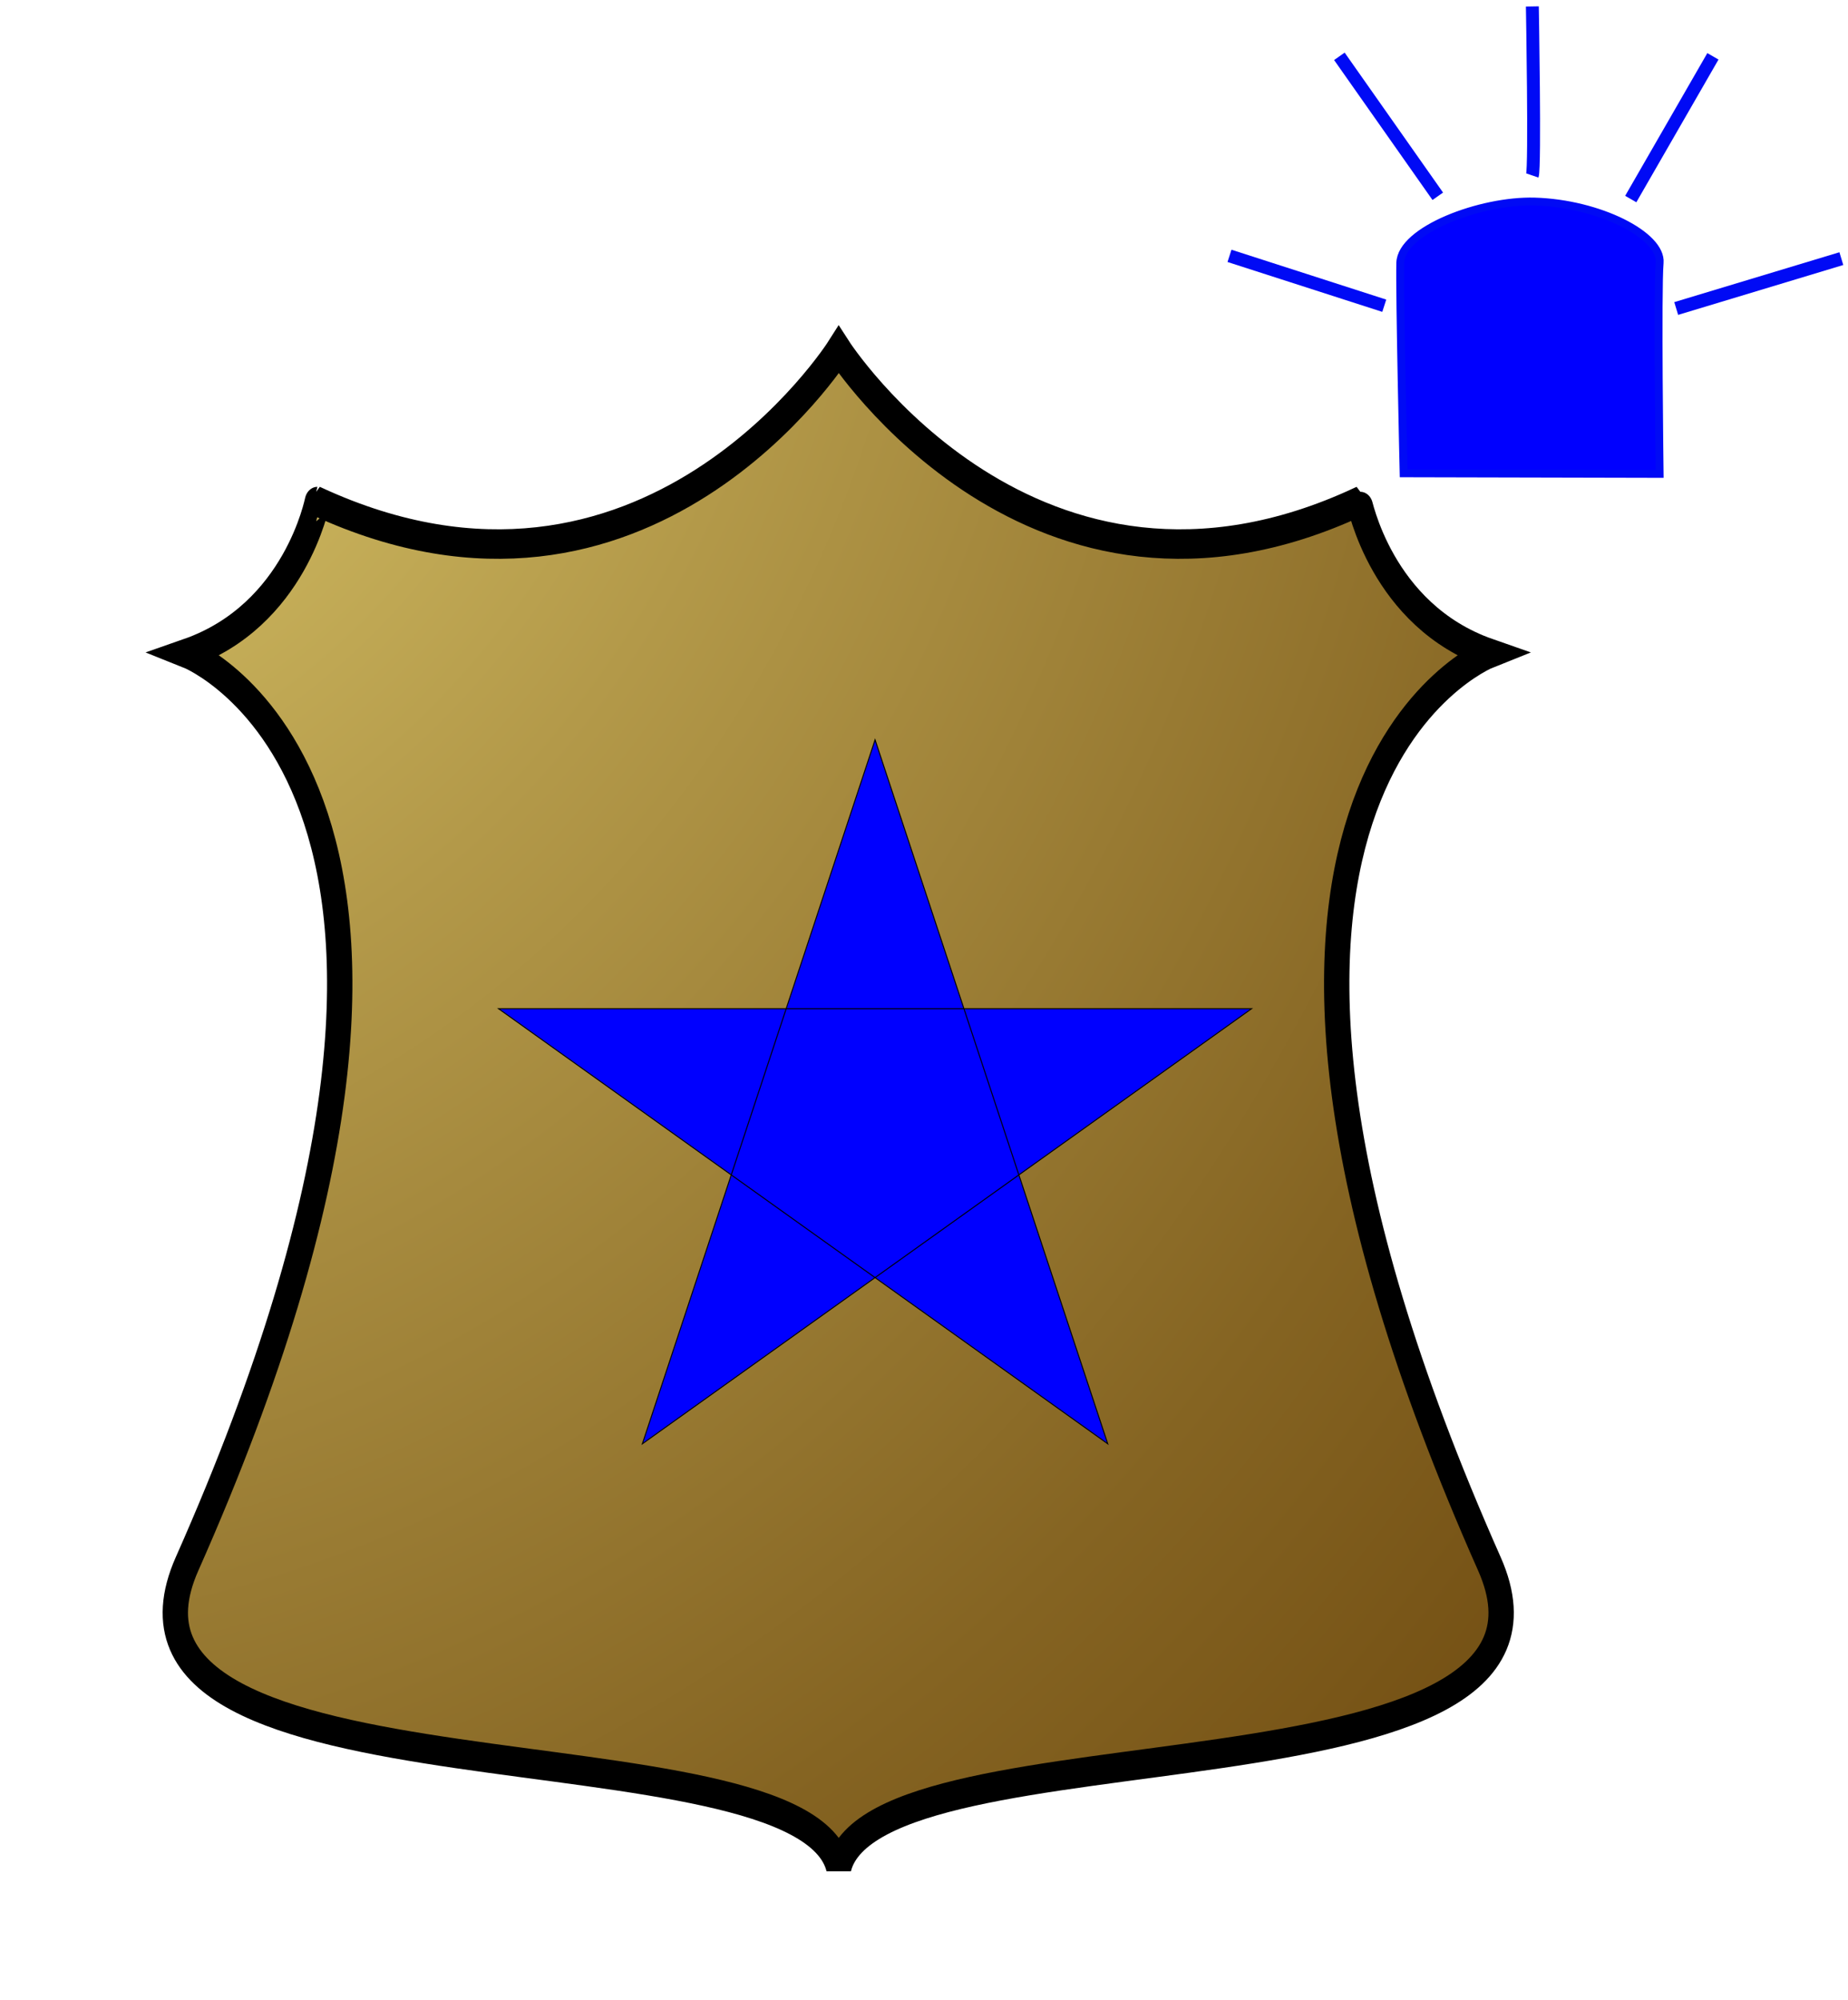 <?xml version="1.0" encoding="UTF-8" standalone="no"?>
<!-- Created with Inkscape (http://www.inkscape.org/) -->
<svg
   xmlns:a="http://ns.adobe.com/AdobeSVGViewerExtensions/3.0/"
   xmlns:dc="http://purl.org/dc/elements/1.1/"
   xmlns:cc="http://web.resource.org/cc/"
   xmlns:rdf="http://www.w3.org/1999/02/22-rdf-syntax-ns#"
   xmlns:svg="http://www.w3.org/2000/svg"
   xmlns="http://www.w3.org/2000/svg"
   xmlns:sodipodi="http://sodipodi.sourceforge.net/DTD/sodipodi-0.dtd"
   xmlns:inkscape="http://www.inkscape.org/namespaces/inkscape"
   width="65.338"
   height="70.696"
   id="svg2"
   sodipodi:version="0.32"
   inkscape:version="0.45.1"
   sodipodi:docbase="/home/src/apps/gpsdrive/gpsdrive-work/data/map-icons/svg/public"
   sodipodi:docname="police.svg"
   inkscape:output_extension="org.inkscape.output.svg.inkscape"
   version="1.0">
  <defs
     id="defs4" />
  <sodipodi:namedview
     id="base"
     pagecolor="#ffffff"
     bordercolor="#666666"
     borderopacity="1.0"
     gridtolerance="10000"
     guidetolerance="10"
     objecttolerance="10"
     inkscape:pageopacity="0.0"
     inkscape:pageshadow="2"
     inkscape:zoom="2.8"
     inkscape:cx="117.39083"
     inkscape:cy="45.061416"
     inkscape:document-units="px"
     inkscape:current-layer="layer1"
     inkscape:window-width="1241"
     inkscape:window-height="954"
     inkscape:window-x="1817"
     inkscape:window-y="0" />
  <g
     inkscape:label="Layer 1"
     inkscape:groupmode="layer"
     id="layer1"
     transform="translate(-30.516,-103.592)">
    <g
       style="display:none"
       display="none"
       id="REFERENCE_1_"
       transform="translate(7.515,13.367)">
      <g
         style="display:inline"
         display="inline"
         id="Outline">
        <g
           id="Outer">
          <path
             style="fill:none;stroke:#000000;stroke-width:5"
             d="M 213.73,392.121 C 223.856,356.121 424.448,380.121 393.448,320.121 C 298.572,136.49 393.448,104.121 393.448,104.121 C 363.448,95.121 357.584,68.121 357.448,68.121 C 267.606,104.121 213.73,32.121 213.73,32.121 L 213.73,32.121 C 213.73,32.121 160.605,104.121 69.73,68.121 C 69.668,68.121 63.73,95.121 33.73,104.121 C 33.73,104.121 128.606,136.49 33.73,320.121 C 2.73,380.121 203.605,356.121 213.73,392.121 z "
             id="path2874" />
        </g>
        <path
           style="fill:none;stroke:#000000;stroke-width:3"
           d="M 213.314,375.288 C 235.814,352.788 398.889,373.706 373.972,313.903 C 300.731,138.121 371.731,106.121 371.731,106.121 C 349.327,94.668 350.862,82.121 350.731,82.121 C 264.546,116.656 213.771,51.057 213.771,51.057 L 213.771,51.057 C 213.771,51.057 163.907,117.656 76.731,83.121 C 76.671,83.121 75.26,94.668 56.731,106.121 C 56.731,106.121 125.731,156.121 51.731,310.121 C 21.568,372.892 188.314,350.288 213.314,375.288 z "
           id="Inner" />
      </g>
      <g
         style="display:inline"
         display="inline"
         id="Cross_Section">
        <g
           id="g2878">
          <line
             style="fill:none;stroke:#000000;stroke-width:3"
             x1="210.064"
             x2="210.064"
             y1="55.121"
             y2="372.372"
             id="line2880" />
          <line
             style="fill:none;stroke:#000000;stroke-width:3"
             x1="216.73"
             x2="216.73"
             y1="55.121"
             y2="372.538"
             id="line2882" />
        </g>
        <g
           id="g2884">
          <line
             style="fill:none;stroke:#000000;stroke-width:3"
             x1="84.064"
             x2="209.397"
             y1="211.787"
             y2="211.787"
             id="line2886" />
          <line
             style="fill:none;stroke:#000000;stroke-width:3"
             x1="83.397"
             x2="209.397"
             y1="217.788"
             y2="217.788"
             id="line2888" />
        </g>
        <g
           id="g2890">
          <line
             style="fill:none;stroke:#000000;stroke-width:3"
             x1="216.73"
             x2="342.73"
             y1="211.787"
             y2="211.787"
             id="line2892" />
          <line
             style="fill:none;stroke:#000000;stroke-width:3"
             x1="216.73"
             x2="344.063"
             y1="217.788"
             y2="217.788"
             id="line2894" />
        </g>
      </g>
      <g
         style="display:inline"
         display="inline"
         id="Inner_Sections">
        <path
           style="fill:none;stroke:#000000"
           d="M 76.73,83.121 C 71.73,98.121 56.397,105.788 56.397,105.788 C 98.397,144.788 83.73,211.455 83.73,211.455 L 209.73,211.788 L 209.73,55.788 C 151.73,118.121 76.73,83.121 76.73,83.121 z "
           id="path2897" />
        <path
           style="fill:none;stroke:#000000"
           d="M 216.73,55.121 L 216.73,211.788 L 343.063,211.788 C 343.063,211.788 328.73,133.121 371.397,106.121 C 371.397,106.121 351.73,96.121 350.397,82.454 C 350.397,82.454 279.397,116.454 216.73,55.121 z "
           id="path2899" />
        <path
           style="fill:none;stroke:#000000"
           d="M 209.73,218.121 L 82.73,218.121 C 76.23,268.621 43.73,315.121 48.73,328.621 C 49.73,362.621 194.73,358.621 209.73,372.621 L 209.73,218.121 z "
           id="path2901" />
        <path
           style="fill:none;stroke:#000000"
           d="M 216.73,218.121 L 343.73,218.121 C 348.73,250.121 367.496,293.665 374.73,317.121 C 391.23,370.621 257.73,353.621 216.73,372.121 L 216.73,218.121 L 216.73,218.121 z "
           id="path2903" />
      </g>
      <g
         style="display:inline"
         display="inline"
         id="REFERENCE">
        <path
           style="fill:none;stroke:#000000;stroke-width:0.25"
           d="M 213.73,392.121 C 223.856,356.121 424.448,380.121 393.448,320.121 C 298.572,136.49 393.448,104.121 393.448,104.121 C 363.448,95.121 357.584,68.121 357.448,68.121 C 267.606,104.121 213.73,32.121 213.73,32.121 L 213.73,32.121 C 213.73,32.121 160.605,104.121 69.73,68.121 C 69.668,68.121 63.73,95.121 33.73,104.121 C 33.73,104.121 128.606,136.49 33.73,320.121 C 2.73,380.121 203.605,356.121 213.73,392.121 z "
           id="path2906" />
        <path
           style="fill:none;stroke:#000000;stroke-width:0.25"
           d="M 213.314,375.288 C 235.814,352.788 398.889,373.706 373.972,313.903 C 300.731,138.121 371.731,106.121 371.731,106.121 C 349.327,94.668 350.862,82.121 350.731,82.121 C 264.546,116.656 213.771,51.057 213.771,51.057 L 213.771,51.057 C 213.771,51.057 163.907,117.656 76.731,83.121 C 76.671,83.121 75.26,94.668 56.731,106.121 C 56.731,106.121 125.731,156.121 51.731,310.121 C 21.568,372.892 188.314,350.288 213.314,375.288 z "
           id="Inner_2_" />
        <g
           id="g2909">
          <line
             style="fill:none;stroke:#000000;stroke-width:0.25"
             x1="210.064"
             x2="210.064"
             y1="55.121"
             y2="372.372"
             id="line2911" />
          <line
             style="fill:none;stroke:#000000;stroke-width:0.25"
             x1="216.73"
             x2="216.73"
             y1="55.121"
             y2="372.538"
             id="line2913" />
        </g>
        <g
           id="g2915">
          <line
             style="fill:none;stroke:#000000;stroke-width:0.25"
             x1="84.064"
             x2="209.397"
             y1="211.787"
             y2="211.787"
             id="line2917" />
          <line
             style="fill:none;stroke:#000000;stroke-width:0.25"
             x1="83.397"
             x2="209.397"
             y1="217.788"
             y2="217.788"
             id="line2919" />
        </g>
        <g
           id="g2921">
          <line
             style="fill:none;stroke:#000000;stroke-width:0.25"
             x1="216.73"
             x2="342.73"
             y1="211.787"
             y2="211.787"
             id="line2923" />
          <line
             style="fill:none;stroke:#000000;stroke-width:0.25"
             x1="216.73"
             x2="344.063"
             y1="217.788"
             y2="217.788"
             id="line2925" />
        </g>
      </g>
    </g>
    <g
       style="display:none"
       display="none"
       id="GreenPink"
       transform="translate(7.515,13.367)">
      <g
         style="display:inline"
         display="inline"
         id="Outline_copy">
        <g
           id="Outer_copy">
          <path
             d="M 213.73,392.121 C 223.856,356.121 424.448,380.121 393.448,320.121 C 298.572,136.49 393.448,104.121 393.448,104.121 C 363.448,95.121 357.584,68.121 357.448,68.121 C 267.606,104.121 213.73,32.121 213.73,32.121 L 213.73,32.121 C 213.73,32.121 160.605,104.121 69.73,68.121 C 69.668,68.121 63.73,95.121 33.73,104.121 C 33.73,104.121 128.606,136.49 33.73,320.121 C 2.73,380.121 203.605,356.121 213.73,392.121 z "
             id="path2930" />
        </g>
      </g>
      <g
         style="display:inline"
         display="inline"
         id="Inner_Sections_copy_2">
        <path
           style="fill:#73be1e;stroke:#fbaeff;stroke-width:4"
           d="M 76.73,83.121 C 71.73,98.121 56.397,105.788 56.397,105.788 C 98.397,144.788 83.73,211.455 83.73,211.455 L 209.73,211.788 L 209.73,55.788 C 151.73,118.121 76.73,83.121 76.73,83.121 z "
           id="path2933" />
        <path
           style="fill:#fbaeff;stroke:#73be1e;stroke-width:4"
           d="M 216.73,55.121 L 216.73,211.788 L 343.063,211.788 C 343.063,211.788 328.73,133.121 371.397,106.121 C 371.397,106.121 351.73,96.121 350.397,82.454 C 350.397,82.454 279.397,116.454 216.73,55.121 z "
           id="path2935" />
        <path
           style="fill:#fbaeff;stroke:#73be1e;stroke-width:4"
           d="M 209.73,218.121 L 82.73,218.121 C 76.23,268.621 43.73,315.121 48.73,328.621 C 49.73,362.621 194.73,358.621 209.73,372.621 L 209.73,218.121 z "
           id="path2937" />
        <path
           style="fill:#73be1e;stroke:#fbaeff;stroke-width:4"
           d="M 216.73,218.121 L 343.73,218.121 C 348.73,250.121 367.496,293.665 374.73,317.121 C 391.23,370.621 257.73,353.621 216.73,372.121 L 216.73,218.121 L 216.73,218.121 z "
           id="path2939" />
      </g>
    </g>
    <g
       style="display:none"
       display="none"
       id="Pattern"
       transform="translate(7.515,13.367)">
      <g
         style="display:inline"
         display="inline"
         id="Outline_copy_2">
        <g
           id="Outer_copy_2">
          <path
             d="M 213.73,392.121 C 223.856,356.121 424.448,380.121 393.448,320.121 C 298.572,136.49 393.448,104.121 393.448,104.121 C 363.448,95.121 357.584,68.121 357.448,68.121 C 267.606,104.121 213.73,32.121 213.73,32.121 L 213.73,32.121 C 213.73,32.121 160.605,104.121 69.73,68.121 C 69.668,68.121 63.73,95.121 33.73,104.121 C 33.73,104.121 128.606,136.49 33.73,320.121 C 2.73,380.121 203.605,356.121 213.73,392.121 z "
             id="path2944" />
        </g>
      </g>
      <g
         style="display:inline"
         display="inline"
         id="Inner_Sections_copy">
        <path
           style="fill:url(#Spiral);stroke:url(#Chinese_Tiles);stroke-width:5"
           d="M 76.73,83.121 C 71.73,98.121 56.397,105.788 56.397,105.788 C 98.397,144.788 83.73,211.455 83.73,211.455 L 209.73,211.788 L 209.73,55.788 C 151.73,118.121 76.73,83.121 76.73,83.121 z "
           id="path2947" />
        <path
           style="fill:url(#Chinese_Tiles);stroke:url(#Area_Rug);stroke-width:4"
           d="M 216.73,55.121 L 216.73,211.788 L 343.063,211.788 C 343.063,211.788 328.73,133.121 371.397,106.121 C 371.397,106.121 351.73,96.121 350.397,82.454 C 350.397,82.454 279.397,116.454 216.73,55.121 z "
           id="path2949" />
        <path
           style="fill:url(#Chinese_Tiles);stroke:url(#Area_Rug);stroke-width:4"
           d="M 209.73,218.121 L 82.73,218.121 C 76.23,268.621 43.73,315.121 48.73,328.621 C 49.73,362.621 194.73,358.621 209.73,372.621 L 209.73,218.121 z "
           id="path2951" />
        <path
           style="fill:url(#Spiral);stroke:url(#Chinese_Tiles);stroke-width:4"
           d="M 216.73,218.121 L 343.73,218.121 C 348.73,250.121 367.496,293.665 374.73,317.121 C 391.23,370.621 257.73,353.621 216.73,372.121 L 216.73,218.121 L 216.73,218.121 z "
           id="path2953" />
      </g>
    </g>
    <g
       id="Outline_copy_3"
       transform="matrix(0.128,0,0,0.149,32.813,111.172)">
      <g
         id="Outer_copy_3">
        <radialGradient
           cx="-41.26"
           cy="-47.872"
           fx="-41.26"
           fy="-47.872"
           gradientUnits="userSpaceOnUse"
           id="XMLID_15_"
           r="599.072">
          <stop
             offset="0"
             style="stop-color:#E8D776"
             id="stop2960" />
          <stop
             offset="0.414"
             style="stop-color:#B39949"
             id="stop2962" />
          <stop
             offset="0.808"
             style="stop-color:#856422"
             id="stop2964" />
          <stop
             offset="1"
             style="stop-color:#734F13"
             id="stop2966" />
          <a:midPointStop
             offset="0"
             style="stop-color:#E8D776" />
          <a:midPointStop
             offset="0.455"
             style="stop-color:#E8D776" />
          <a:midPointStop
             offset="1"
             style="stop-color:#734F13" />
        </radialGradient>
        <path
           style="fill:url(#XMLID_15_);stroke:#000000;stroke-width:7"
           d="M 213.73,392.121 C 223.856,356.121 424.448,380.121 393.448,320.121 C 298.572,136.49 393.448,104.121 393.448,104.121 C 363.448,95.121 357.584,68.121 357.448,68.121 C 267.606,104.121 213.73,32.121 213.73,32.121 L 213.73,32.121 C 213.73,32.121 160.605,104.121 69.73,68.121 C 69.668,68.121 63.73,95.121 33.73,104.121 C 33.73,104.121 128.606,136.49 33.73,320.121 C 2.73,380.121 203.605,356.121 213.73,392.121 z "
           id="path2968" />
      </g>
    </g>
    <g
       id="Shield"
       transform="translate(7.515,13.367)">
      <g
         id="Shield_1_" />
    </g>
    <g
       id="Decorations"
       transform="translate(7.515,13.367)" />
    <path
       id="path3435"
       d="M 61.455,129.743 L 69.681,154.627 L 48.144,139.248 L 74.766,139.248 L 53.228,154.627 L 61.455,129.743 z "
       style="fill:#0000ff;stroke:#000000;stroke-width:0.035" />
    <g
       id="g2258"
       transform="translate(12.5,92.5)">
      <path
         sodipodi:nodetypes="cssscc"
         id="path3515"
         d="M 67.643,27.822 C 67.643,27.822 67.495,21.454 67.525,20.382 C 67.557,19.223 70.369,18.164 72.272,18.217 C 74.548,18.281 76.778,19.411 76.694,20.382 C 76.61,21.347 76.694,27.843 76.694,27.843 L 67.643,27.822 z "
         style="fill:#0000ff;fill-rule:evenodd;stroke:#000af5;stroke-width:0.279px;stroke-linecap:butt;stroke-linejoin:miter;stroke-opacity:1" />
      <path
         id="path3517"
         d="M 68.85,18.03 L 65.371,13.083"
         style="fill:none;fill-rule:evenodd;stroke:#000af5;stroke-width:0.456px;stroke-linecap:butt;stroke-linejoin:miter;stroke-opacity:1" />
      <path
         id="path3519"
         d="M 72.194,17.295 C 72.295,17.001 72.194,11.32 72.194,11.32"
         style="fill:none;fill-rule:evenodd;stroke:#000af5;stroke-width:0.456px;stroke-linecap:butt;stroke-linejoin:miter;stroke-opacity:1" />
      <path
         id="path3521"
         d="M 75.673,18.128 L 78.578,13.083"
         style="fill:none;fill-rule:evenodd;stroke:#000af5;stroke-width:0.456px;stroke-linecap:butt;stroke-linejoin:miter;stroke-opacity:1" />
      <path
         id="path3523"
         d="M 66.958,21.899 L 61.486,20.136"
         style="fill:none;fill-rule:evenodd;stroke:#000af5;stroke-width:0.456px;stroke-linecap:butt;stroke-linejoin:miter;stroke-opacity:1" />
      <path
         id="path3525"
         d="M 77.28,21.997 L 83.119,20.234"
         style="fill:none;fill-rule:evenodd;stroke:#000af5;stroke-width:0.471px;stroke-linecap:butt;stroke-linejoin:miter;stroke-opacity:1" />
    </g>
  </g>
</svg>

